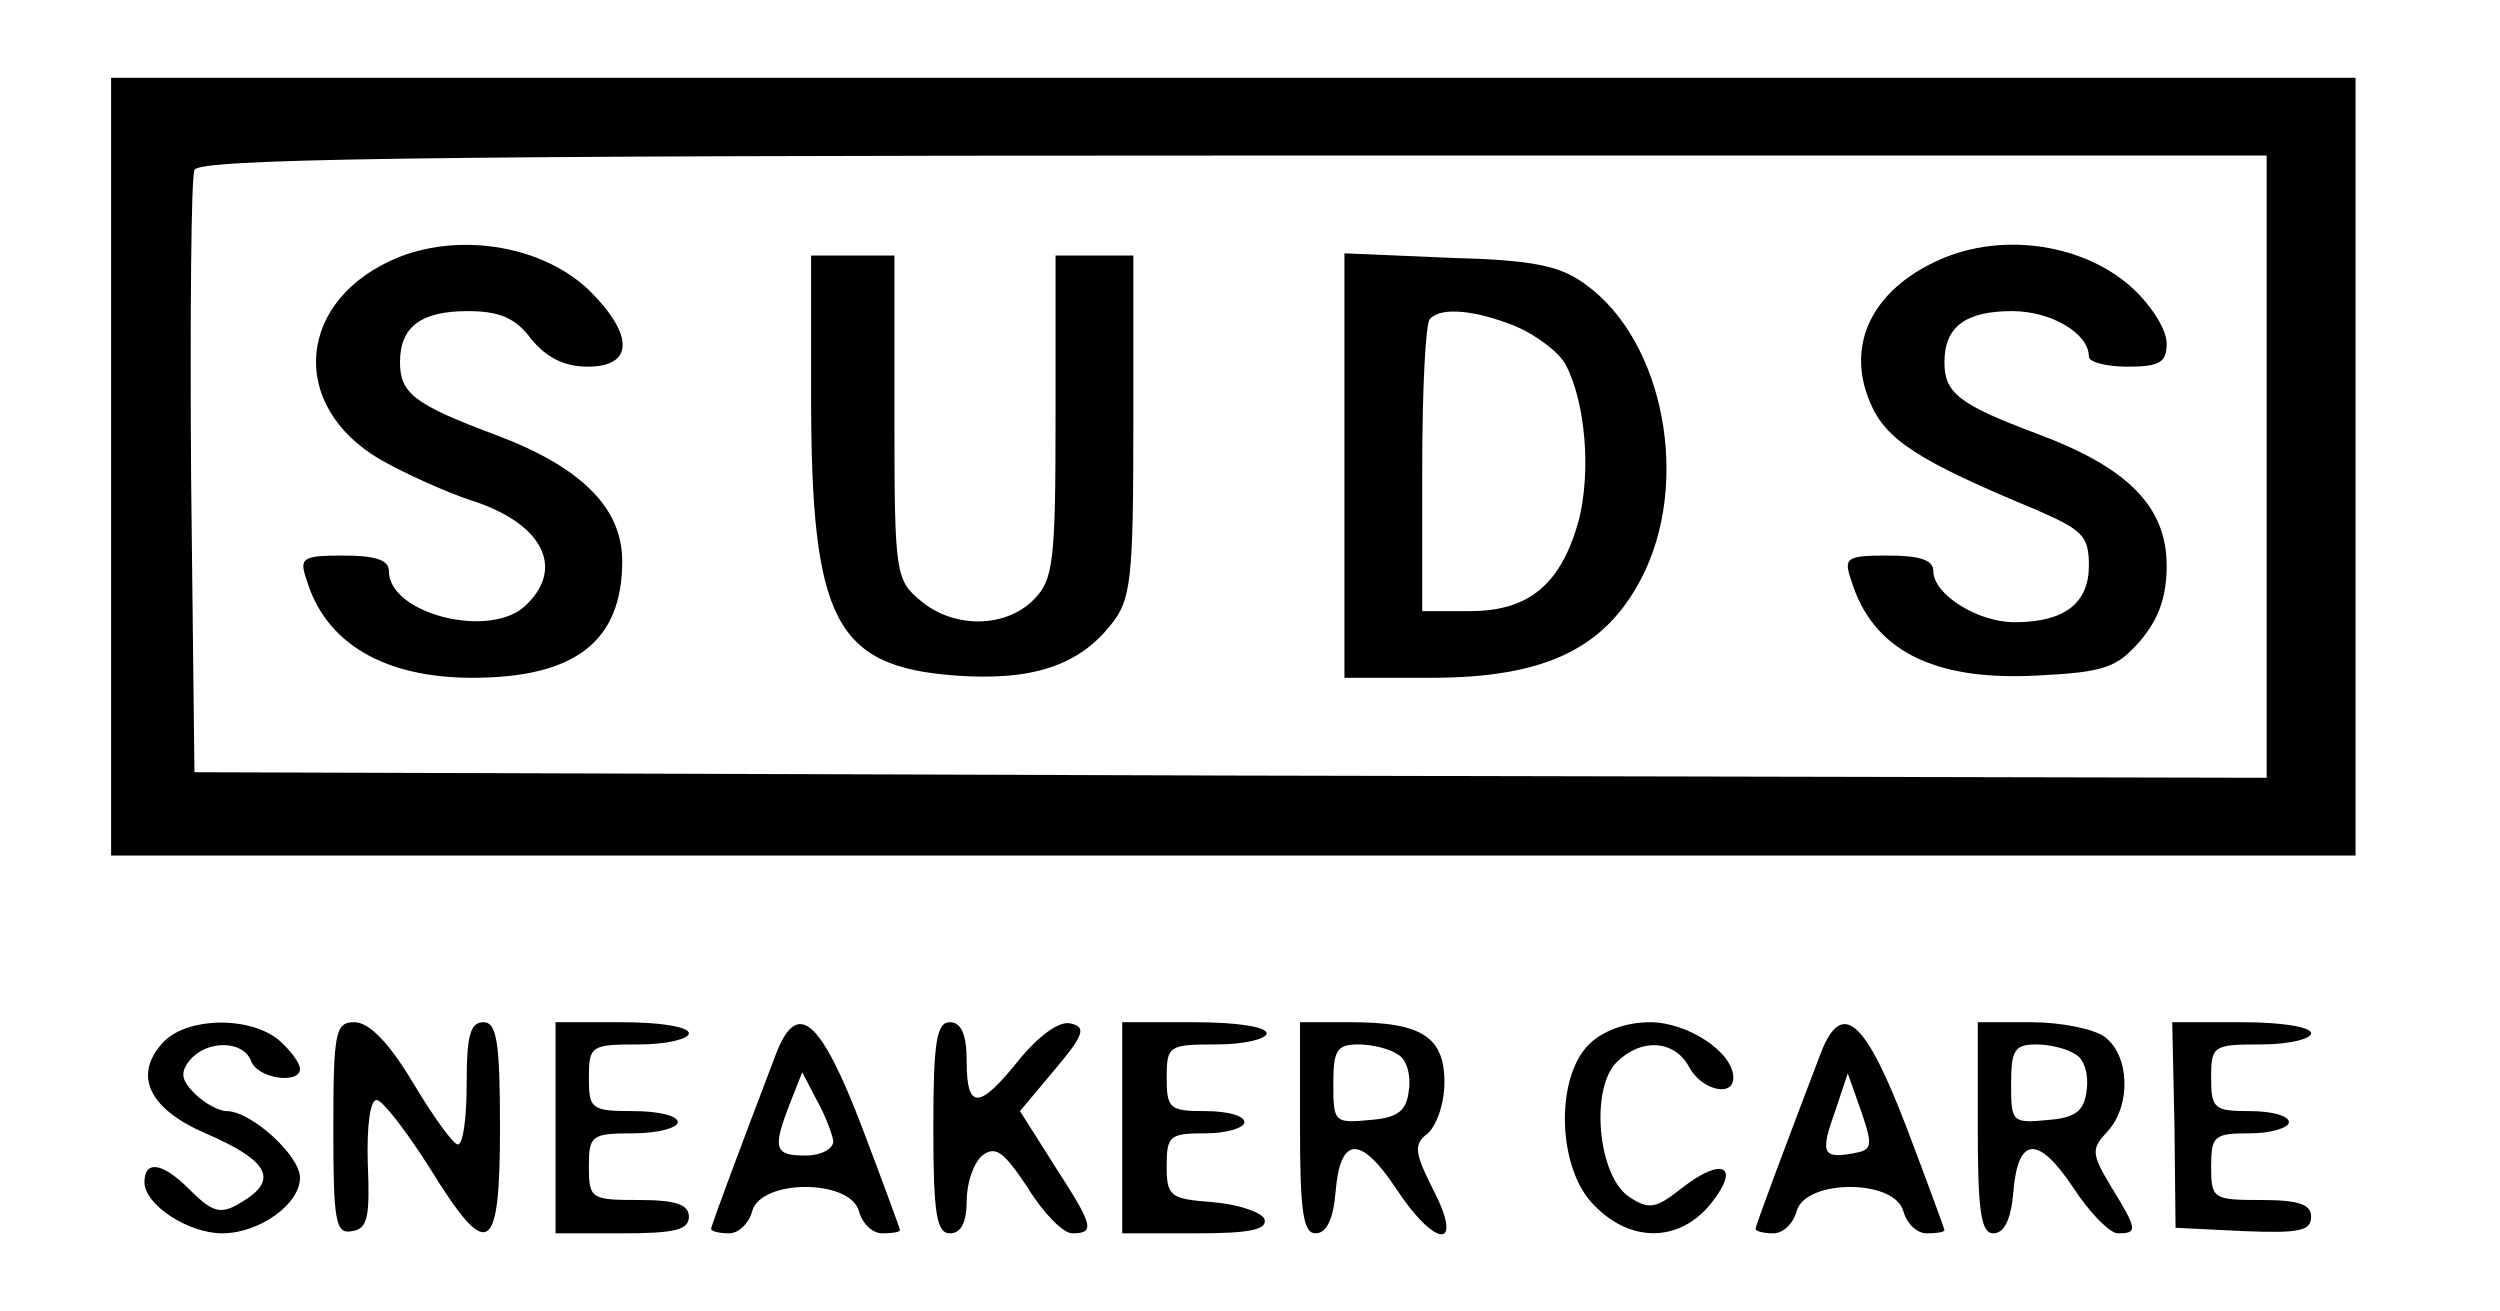 <?xml version="1.0" standalone="no"?>
<!DOCTYPE svg PUBLIC "-//W3C//DTD SVG 20010904//EN"
 "http://www.w3.org/TR/2001/REC-SVG-20010904/DTD/svg10.dtd">
<svg version="1.0" xmlns="http://www.w3.org/2000/svg"
 width="225pt" height="118pt" viewBox="0 0 225 118"
 preserveAspectRatio="xMidYMid meet">

<g transform="translate(0,118) scale(0.1,-0.1)"
fill="#000000" stroke="none">
<path d="M100 760 l0 -350 1010 0 1010 0 0 350 0 350 -1010 0 -1010 0 0 -350z
m1940 0 l0 -280 -932 2 -933 3 -3 265 c-1 146 0 270 3 277 3 10 194 13 935 13
l930 0 0 -280z"/>
<path d="M360 949 c-93 -37 -102 -134 -17 -183 23 -13 59 -29 80 -36 64 -20
86 -60 51 -94 -31 -32 -124 -9 -124 30 0 10 -12 14 -41 14 -37 0 -40 -2 -33
-22 17 -57 70 -88 149 -88 93 0 135 33 135 105 0 48 -37 85 -115 114 -72 27
-85 37 -85 65 0 32 19 46 61 46 28 0 43 -6 57 -25 14 -17 30 -25 51 -25 41 0
42 28 2 68 -41 40 -114 53 -171 31z"/>
<path d="M1745 946 c-60 -27 -84 -76 -62 -128 14 -34 44 -53 150 -97 41 -18
47 -23 47 -50 0 -34 -22 -51 -67 -51 -33 0 -73 25 -73 46 0 10 -12 14 -41 14
-37 0 -40 -2 -33 -22 19 -63 74 -91 167 -86 61 3 72 7 93 31 17 20 24 40 24
68 0 53 -35 88 -115 118 -72 27 -85 37 -85 65 0 32 19 46 61 46 35 0 69 -20
69 -41 0 -5 16 -9 35 -9 29 0 35 4 35 21 0 12 -13 33 -30 49 -43 40 -117 52
-175 26z"/>
<path d="M730 823 c0 -202 22 -243 130 -251 69 -5 111 9 140 46 18 22 20 41
20 178 l0 154 -35 0 -35 0 0 -145 c0 -132 -2 -147 -20 -165 -25 -25 -71 -26
-101 -1 -23 19 -24 24 -24 165 l0 146 -37 0 -38 0 0 -127z"/>
<path d="M1210 761 l0 -191 78 0 c102 0 156 26 189 89 45 86 21 214 -50 265
-23 17 -47 22 -123 24 l-94 4 0 -191z m155 125 c18 -8 38 -23 44 -34 18 -34
23 -96 12 -140 -16 -58 -45 -82 -98 -82 l-43 0 0 128 c0 71 3 132 7 135 10 11
41 8 78 -7z"/>
<path d="M146 241 c-26 -29 -12 -59 39 -81 53 -23 64 -39 40 -57 -25 -17 -31
-17 -55 7 -24 24 -40 26 -40 6 0 -20 39 -46 70 -46 33 0 70 26 70 50 0 20 -44
60 -66 60 -7 0 -20 7 -29 16 -12 12 -13 19 -4 30 15 18 48 18 55 -1 6 -16 44
-21 44 -7 0 5 -8 16 -18 25 -26 23 -85 22 -106 -2z"/>
<path d="M300 164 c0 -84 2 -95 17 -92 14 2 16 13 14 61 -1 33 2 57 8 57 5 0
26 -27 47 -60 53 -86 64 -81 64 35 0 78 -3 95 -15 95 -12 0 -15 -13 -15 -55 0
-30 -3 -55 -8 -55 -4 0 -22 25 -40 55 -22 37 -40 55 -53 55 -17 0 -19 -8 -19
-96z"/>
<path d="M500 165 l0 -95 60 0 c47 0 60 3 60 15 0 11 -12 15 -45 15 -43 0 -45
1 -45 30 0 28 2 30 40 30 22 0 40 5 40 10 0 6 -18 10 -40 10 -38 0 -40 2 -40
30 0 29 2 30 45 30 25 0 45 5 45 10 0 6 -27 10 -60 10 l-60 0 0 -95z"/>
<path d="M699 233 c-32 -84 -59 -156 -59 -159 0 -2 7 -4 16 -4 9 0 18 9 21 20
8 29 88 29 96 0 3 -11 12 -20 21 -20 9 0 16 1 16 3 0 1 -15 42 -34 92 -37 97
-58 116 -77 68z m51 -80 c0 -7 -11 -13 -25 -13 -28 0 -30 6 -14 47 l11 28 13
-25 c8 -14 14 -31 15 -37z"/>
<path d="M840 165 c0 -78 3 -95 15 -95 10 0 15 10 15 29 0 16 6 34 14 41 12 9
19 4 41 -29 14 -23 32 -41 40 -41 21 0 19 7 -16 61 l-31 49 31 37 c27 32 29
39 14 42 -10 2 -28 -11 -46 -33 -36 -45 -47 -45 -47 -1 0 24 -5 35 -15 35 -12
0 -15 -17 -15 -95z"/>
<path d="M1010 165 l0 -95 66 0 c48 0 65 3 62 13 -3 6 -23 13 -46 15 -39 3
-42 5 -42 33 0 27 3 29 35 29 19 0 35 5 35 10 0 6 -16 10 -35 10 -32 0 -35 2
-35 30 0 29 2 30 45 30 25 0 45 5 45 10 0 6 -28 10 -65 10 l-65 0 0 -95z"/>
<path d="M1170 165 c0 -76 3 -95 14 -95 10 0 16 13 18 37 4 50 22 52 54 4 36
-55 62 -56 34 -2 -17 34 -18 41 -5 51 8 7 15 27 15 46 0 41 -21 54 -84 54
l-46 0 0 -95z m88 66 c8 -4 12 -19 10 -32 -2 -19 -10 -25 -35 -27 -32 -3 -33
-2 -33 32 0 31 3 36 23 36 12 0 28 -4 35 -9z"/>
<path d="M1430 240 c-31 -31 -28 -113 5 -145 33 -34 77 -33 105 2 27 34 10 42
-26 14 -24 -19 -30 -20 -48 -8 -28 19 -35 97 -11 121 22 22 52 20 65 -4 11
-21 40 -28 40 -10 0 23 -41 50 -75 50 -22 0 -43 -8 -55 -20z"/>
<path d="M1639 233 c-32 -84 -59 -156 -59 -159 0 -2 7 -4 16 -4 9 0 18 9 21
20 8 29 88 29 96 0 3 -11 12 -20 21 -20 9 0 16 1 16 3 0 1 -15 42 -34 92 -37
97 -58 116 -77 68z m29 -91 c-28 -5 -30 0 -16 39 l11 33 12 -34 c11 -32 10
-35 -7 -38z"/>
<path d="M1780 165 c0 -76 3 -95 14 -95 10 0 16 13 18 37 4 50 22 52 54 4 15
-23 33 -41 40 -41 18 0 18 3 -6 42 -18 30 -18 34 -3 50 21 23 20 68 -3 85 -10
7 -39 13 -66 13 l-48 0 0 -95z m88 66 c8 -4 12 -19 10 -32 -2 -19 -10 -25 -35
-27 -32 -3 -33 -2 -33 32 0 31 3 36 23 36 12 0 28 -4 35 -9z"/>
<path d="M1957 168 l1 -93 61 -3 c50 -2 61 0 61 13 0 11 -11 15 -45 15 -43 0
-45 1 -45 30 0 28 3 30 35 30 19 0 35 5 35 10 0 6 -16 10 -35 10 -32 0 -35 2
-35 30 0 29 2 30 45 30 25 0 45 5 45 10 0 6 -28 10 -62 10 l-63 0 2 -92z"/>
</g>
</svg>
